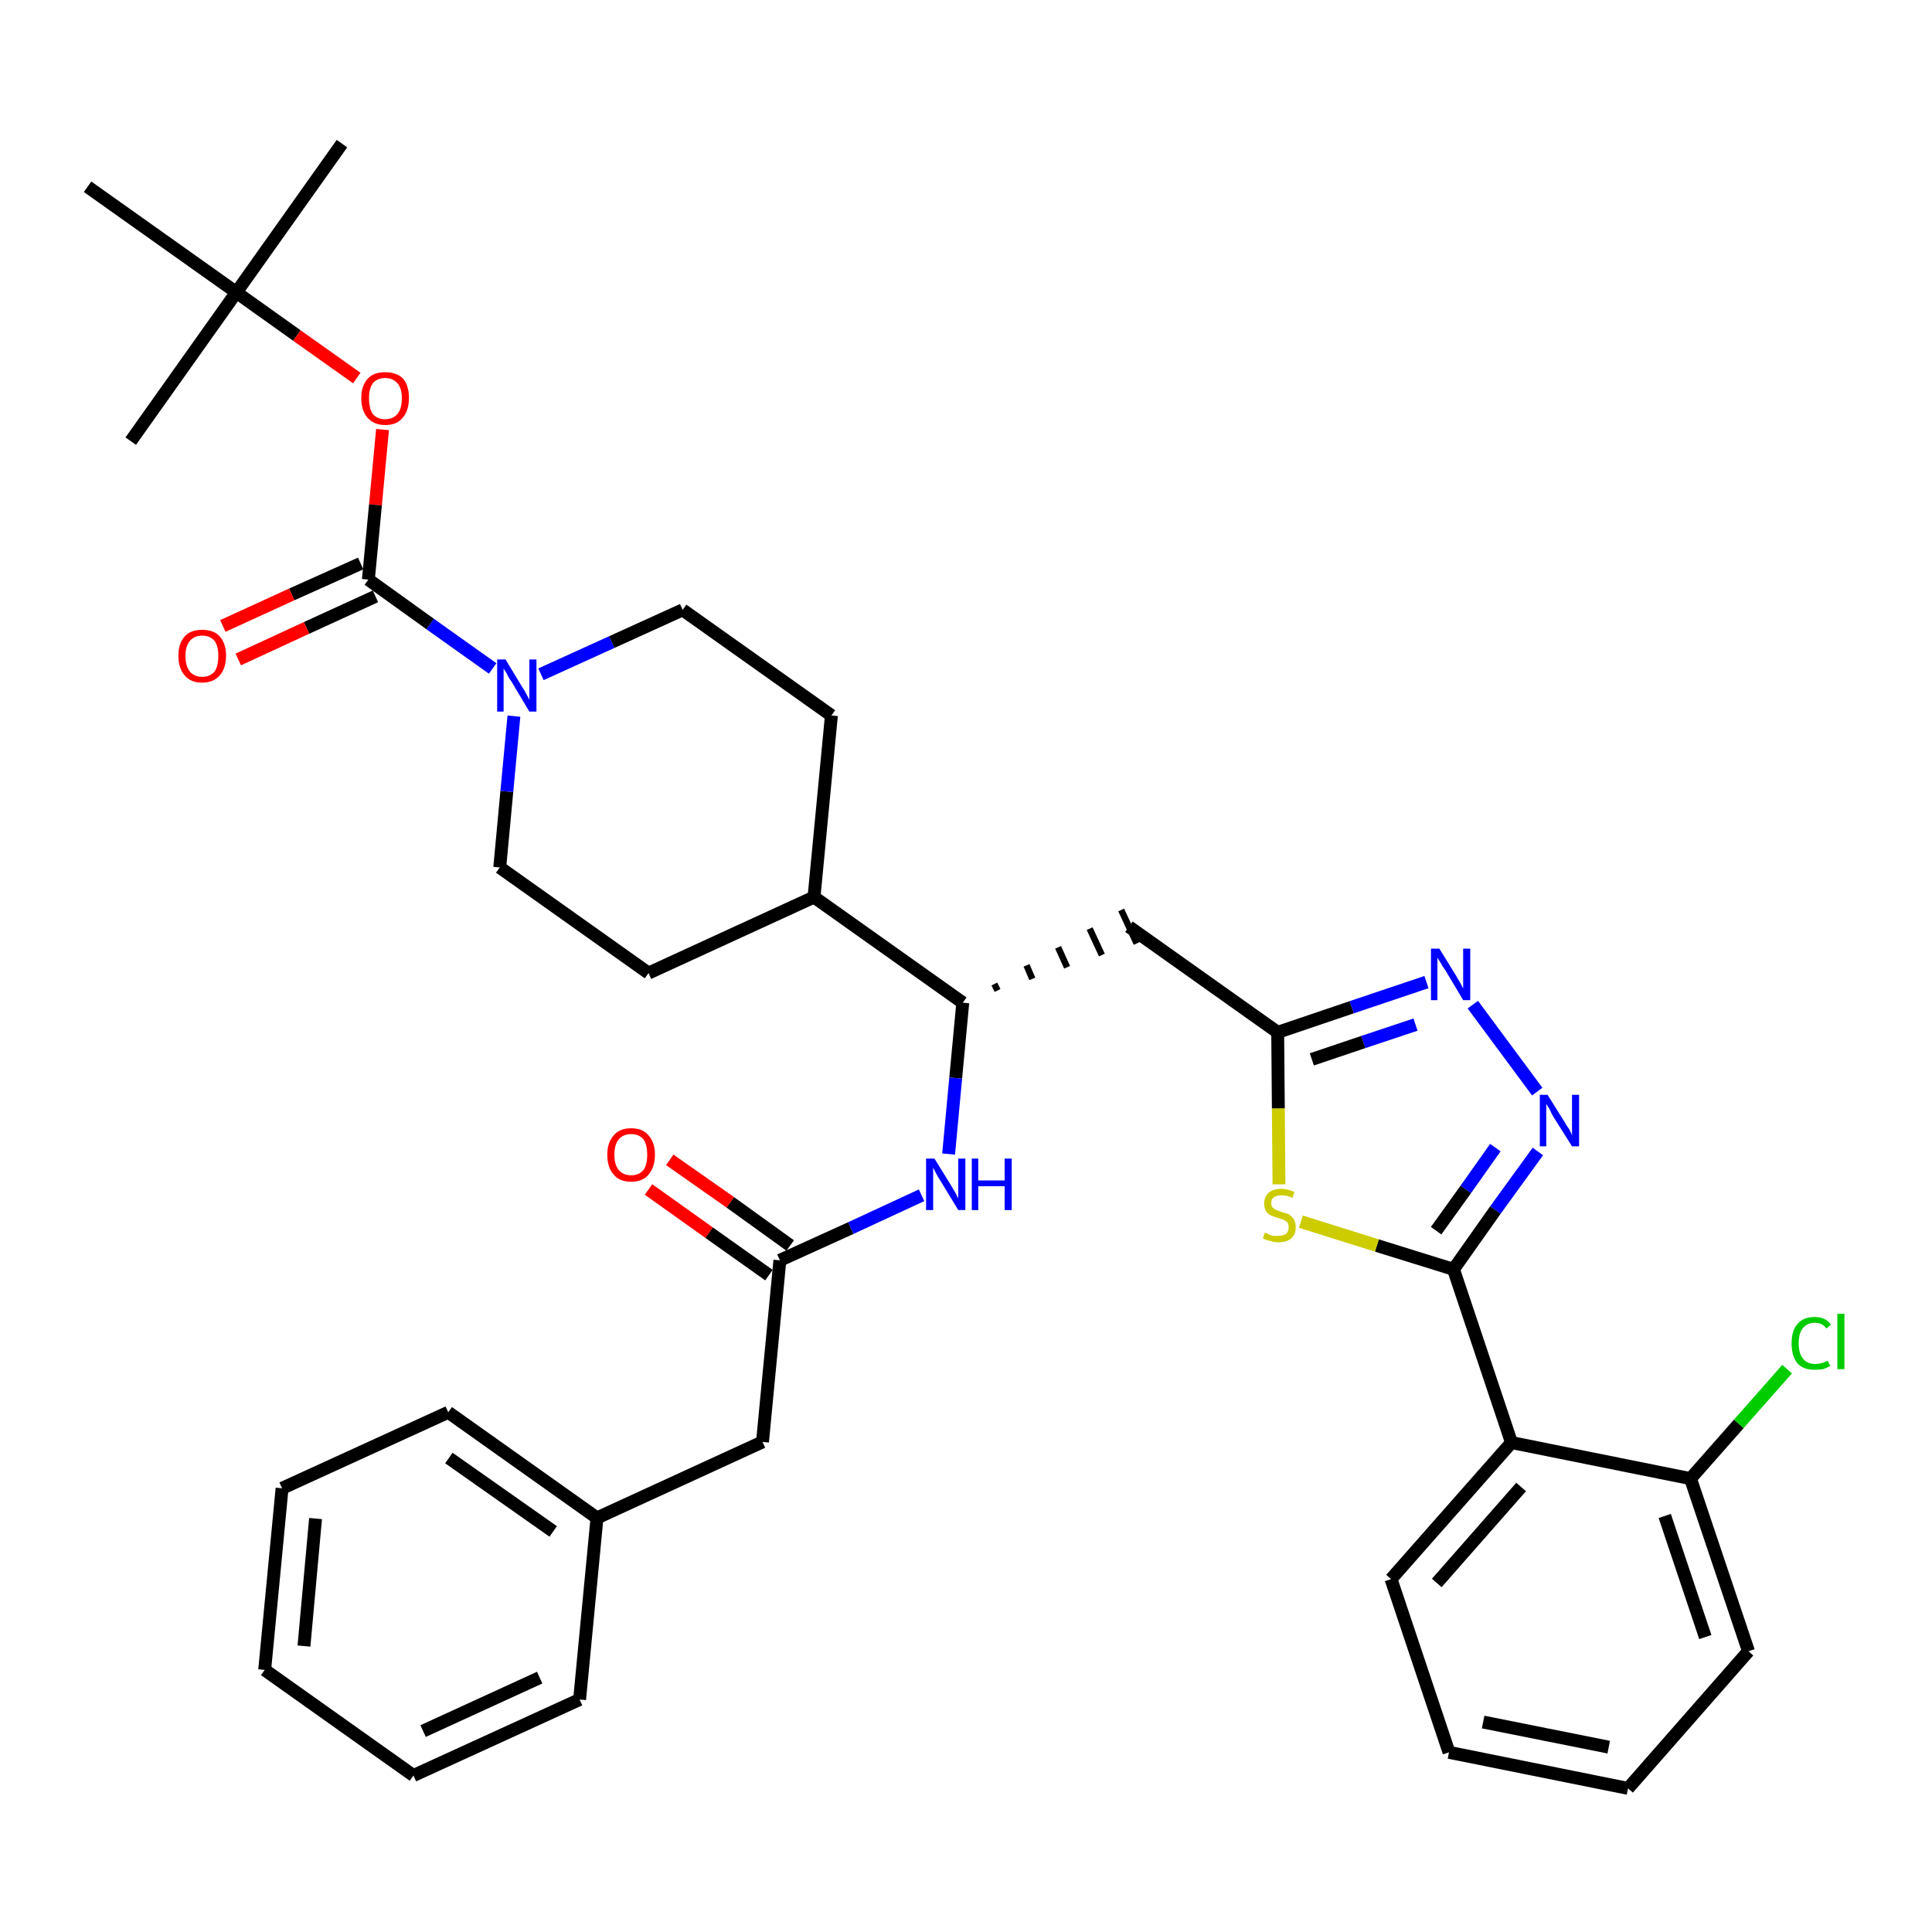 <?xml version='1.0' encoding='iso-8859-1'?>
<svg version='1.1' baseProfile='full'
              xmlns='http://www.w3.org/2000/svg'
                      xmlns:rdkit='http://www.rdkit.org/xml'
                      xmlns:xlink='http://www.w3.org/1999/xlink'
                  xml:space='preserve'
width='300px' height='300px' viewBox='0 0 300 300'>
<!-- END OF HEADER -->
<path class='bond-0 atom-0 atom-1' d='M 53.1,22.3 L 36.7,45.4' style='fill:none;fill-rule:evenodd;stroke:#000000;stroke-width:2.0px;stroke-linecap:butt;stroke-linejoin:miter;stroke-opacity:1' />
<path class='bond-1 atom-1 atom-2' d='M 36.7,45.4 L 20.3,68.5' style='fill:none;fill-rule:evenodd;stroke:#000000;stroke-width:2.0px;stroke-linecap:butt;stroke-linejoin:miter;stroke-opacity:1' />
<path class='bond-2 atom-1 atom-3' d='M 36.7,45.4 L 13.6,29.0' style='fill:none;fill-rule:evenodd;stroke:#000000;stroke-width:2.0px;stroke-linecap:butt;stroke-linejoin:miter;stroke-opacity:1' />
<path class='bond-3 atom-1 atom-4' d='M 36.7,45.4 L 46.1,52.1' style='fill:none;fill-rule:evenodd;stroke:#000000;stroke-width:2.0px;stroke-linecap:butt;stroke-linejoin:miter;stroke-opacity:1' />
<path class='bond-3 atom-1 atom-4' d='M 46.1,52.1 L 55.4,58.7' style='fill:none;fill-rule:evenodd;stroke:#FF0000;stroke-width:2.0px;stroke-linecap:butt;stroke-linejoin:miter;stroke-opacity:1' />
<path class='bond-4 atom-4 atom-5' d='M 59.4,66.7 L 58.3,78.4' style='fill:none;fill-rule:evenodd;stroke:#FF0000;stroke-width:2.0px;stroke-linecap:butt;stroke-linejoin:miter;stroke-opacity:1' />
<path class='bond-4 atom-4 atom-5' d='M 58.3,78.4 L 57.2,90.0' style='fill:none;fill-rule:evenodd;stroke:#000000;stroke-width:2.0px;stroke-linecap:butt;stroke-linejoin:miter;stroke-opacity:1' />
<path class='bond-5 atom-5 atom-6' d='M 56.0,87.5 L 45.3,92.3' style='fill:none;fill-rule:evenodd;stroke:#000000;stroke-width:2.0px;stroke-linecap:butt;stroke-linejoin:miter;stroke-opacity:1' />
<path class='bond-5 atom-5 atom-6' d='M 45.3,92.3 L 34.6,97.2' style='fill:none;fill-rule:evenodd;stroke:#FF0000;stroke-width:2.0px;stroke-linecap:butt;stroke-linejoin:miter;stroke-opacity:1' />
<path class='bond-5 atom-5 atom-6' d='M 58.3,92.6 L 47.6,97.5' style='fill:none;fill-rule:evenodd;stroke:#000000;stroke-width:2.0px;stroke-linecap:butt;stroke-linejoin:miter;stroke-opacity:1' />
<path class='bond-5 atom-5 atom-6' d='M 47.6,97.5 L 37.0,102.4' style='fill:none;fill-rule:evenodd;stroke:#FF0000;stroke-width:2.0px;stroke-linecap:butt;stroke-linejoin:miter;stroke-opacity:1' />
<path class='bond-6 atom-5 atom-7' d='M 57.2,90.0 L 66.8,96.9' style='fill:none;fill-rule:evenodd;stroke:#000000;stroke-width:2.0px;stroke-linecap:butt;stroke-linejoin:miter;stroke-opacity:1' />
<path class='bond-6 atom-5 atom-7' d='M 66.8,96.9 L 76.5,103.8' style='fill:none;fill-rule:evenodd;stroke:#0000FF;stroke-width:2.0px;stroke-linecap:butt;stroke-linejoin:miter;stroke-opacity:1' />
<path class='bond-7 atom-7 atom-8' d='M 84.0,104.7 L 95.0,99.7' style='fill:none;fill-rule:evenodd;stroke:#0000FF;stroke-width:2.0px;stroke-linecap:butt;stroke-linejoin:miter;stroke-opacity:1' />
<path class='bond-7 atom-7 atom-8' d='M 95.0,99.7 L 106.0,94.7' style='fill:none;fill-rule:evenodd;stroke:#000000;stroke-width:2.0px;stroke-linecap:butt;stroke-linejoin:miter;stroke-opacity:1' />
<path class='bond-36 atom-36 atom-7' d='M 77.6,134.7 L 78.7,122.9' style='fill:none;fill-rule:evenodd;stroke:#000000;stroke-width:2.0px;stroke-linecap:butt;stroke-linejoin:miter;stroke-opacity:1' />
<path class='bond-36 atom-36 atom-7' d='M 78.7,122.9 L 79.8,111.2' style='fill:none;fill-rule:evenodd;stroke:#0000FF;stroke-width:2.0px;stroke-linecap:butt;stroke-linejoin:miter;stroke-opacity:1' />
<path class='bond-8 atom-8 atom-9' d='M 106.0,94.7 L 129.1,111.1' style='fill:none;fill-rule:evenodd;stroke:#000000;stroke-width:2.0px;stroke-linecap:butt;stroke-linejoin:miter;stroke-opacity:1' />
<path class='bond-9 atom-9 atom-10' d='M 129.1,111.1 L 126.4,139.3' style='fill:none;fill-rule:evenodd;stroke:#000000;stroke-width:2.0px;stroke-linecap:butt;stroke-linejoin:miter;stroke-opacity:1' />
<path class='bond-10 atom-10 atom-11' d='M 126.4,139.3 L 149.5,155.7' style='fill:none;fill-rule:evenodd;stroke:#000000;stroke-width:2.0px;stroke-linecap:butt;stroke-linejoin:miter;stroke-opacity:1' />
<path class='bond-34 atom-10 atom-35' d='M 126.4,139.3 L 100.7,151.1' style='fill:none;fill-rule:evenodd;stroke:#000000;stroke-width:2.0px;stroke-linecap:butt;stroke-linejoin:miter;stroke-opacity:1' />
<path class='bond-11 atom-11 atom-12' d='M 154.9,153.8 L 154.4,152.8' style='fill:none;fill-rule:evenodd;stroke:#000000;stroke-width:1.0px;stroke-linecap:butt;stroke-linejoin:miter;stroke-opacity:1' />
<path class='bond-11 atom-11 atom-12' d='M 160.3,152.0 L 159.4,149.9' style='fill:none;fill-rule:evenodd;stroke:#000000;stroke-width:1.0px;stroke-linecap:butt;stroke-linejoin:miter;stroke-opacity:1' />
<path class='bond-11 atom-11 atom-12' d='M 165.7,150.2 L 164.3,147.1' style='fill:none;fill-rule:evenodd;stroke:#000000;stroke-width:1.0px;stroke-linecap:butt;stroke-linejoin:miter;stroke-opacity:1' />
<path class='bond-11 atom-11 atom-12' d='M 171.1,148.3 L 169.2,144.2' style='fill:none;fill-rule:evenodd;stroke:#000000;stroke-width:1.0px;stroke-linecap:butt;stroke-linejoin:miter;stroke-opacity:1' />
<path class='bond-11 atom-11 atom-12' d='M 176.5,146.5 L 174.1,141.3' style='fill:none;fill-rule:evenodd;stroke:#000000;stroke-width:1.0px;stroke-linecap:butt;stroke-linejoin:miter;stroke-opacity:1' />
<path class='bond-24 atom-11 atom-25' d='M 149.5,155.7 L 148.4,167.4' style='fill:none;fill-rule:evenodd;stroke:#000000;stroke-width:2.0px;stroke-linecap:butt;stroke-linejoin:miter;stroke-opacity:1' />
<path class='bond-24 atom-11 atom-25' d='M 148.4,167.4 L 147.3,179.2' style='fill:none;fill-rule:evenodd;stroke:#0000FF;stroke-width:2.0px;stroke-linecap:butt;stroke-linejoin:miter;stroke-opacity:1' />
<path class='bond-12 atom-12 atom-13' d='M 175.3,143.9 L 198.4,160.3' style='fill:none;fill-rule:evenodd;stroke:#000000;stroke-width:2.0px;stroke-linecap:butt;stroke-linejoin:miter;stroke-opacity:1' />
<path class='bond-13 atom-13 atom-14' d='M 198.4,160.3 L 209.9,156.4' style='fill:none;fill-rule:evenodd;stroke:#000000;stroke-width:2.0px;stroke-linecap:butt;stroke-linejoin:miter;stroke-opacity:1' />
<path class='bond-13 atom-13 atom-14' d='M 209.9,156.4 L 221.5,152.5' style='fill:none;fill-rule:evenodd;stroke:#0000FF;stroke-width:2.0px;stroke-linecap:butt;stroke-linejoin:miter;stroke-opacity:1' />
<path class='bond-13 atom-13 atom-14' d='M 203.7,164.5 L 211.7,161.8' style='fill:none;fill-rule:evenodd;stroke:#000000;stroke-width:2.0px;stroke-linecap:butt;stroke-linejoin:miter;stroke-opacity:1' />
<path class='bond-13 atom-13 atom-14' d='M 211.7,161.8 L 219.8,159.1' style='fill:none;fill-rule:evenodd;stroke:#0000FF;stroke-width:2.0px;stroke-linecap:butt;stroke-linejoin:miter;stroke-opacity:1' />
<path class='bond-37 atom-24 atom-13' d='M 198.6,183.9 L 198.5,172.1' style='fill:none;fill-rule:evenodd;stroke:#CCCC00;stroke-width:2.0px;stroke-linecap:butt;stroke-linejoin:miter;stroke-opacity:1' />
<path class='bond-37 atom-24 atom-13' d='M 198.5,172.1 L 198.4,160.3' style='fill:none;fill-rule:evenodd;stroke:#000000;stroke-width:2.0px;stroke-linecap:butt;stroke-linejoin:miter;stroke-opacity:1' />
<path class='bond-14 atom-14 atom-15' d='M 228.7,156.0 L 238.7,169.5' style='fill:none;fill-rule:evenodd;stroke:#0000FF;stroke-width:2.0px;stroke-linecap:butt;stroke-linejoin:miter;stroke-opacity:1' />
<path class='bond-15 atom-15 atom-16' d='M 238.8,178.8 L 232.2,187.9' style='fill:none;fill-rule:evenodd;stroke:#0000FF;stroke-width:2.0px;stroke-linecap:butt;stroke-linejoin:miter;stroke-opacity:1' />
<path class='bond-15 atom-15 atom-16' d='M 232.2,187.9 L 225.7,197.1' style='fill:none;fill-rule:evenodd;stroke:#000000;stroke-width:2.0px;stroke-linecap:butt;stroke-linejoin:miter;stroke-opacity:1' />
<path class='bond-15 atom-15 atom-16' d='M 232.2,178.2 L 227.6,184.7' style='fill:none;fill-rule:evenodd;stroke:#0000FF;stroke-width:2.0px;stroke-linecap:butt;stroke-linejoin:miter;stroke-opacity:1' />
<path class='bond-15 atom-15 atom-16' d='M 227.6,184.7 L 223.0,191.1' style='fill:none;fill-rule:evenodd;stroke:#000000;stroke-width:2.0px;stroke-linecap:butt;stroke-linejoin:miter;stroke-opacity:1' />
<path class='bond-16 atom-16 atom-17' d='M 225.7,197.1 L 234.7,224.0' style='fill:none;fill-rule:evenodd;stroke:#000000;stroke-width:2.0px;stroke-linecap:butt;stroke-linejoin:miter;stroke-opacity:1' />
<path class='bond-23 atom-16 atom-24' d='M 225.7,197.1 L 213.8,193.4' style='fill:none;fill-rule:evenodd;stroke:#000000;stroke-width:2.0px;stroke-linecap:butt;stroke-linejoin:miter;stroke-opacity:1' />
<path class='bond-23 atom-16 atom-24' d='M 213.8,193.4 L 202.0,189.7' style='fill:none;fill-rule:evenodd;stroke:#CCCC00;stroke-width:2.0px;stroke-linecap:butt;stroke-linejoin:miter;stroke-opacity:1' />
<path class='bond-17 atom-17 atom-18' d='M 234.7,224.0 L 216.0,245.2' style='fill:none;fill-rule:evenodd;stroke:#000000;stroke-width:2.0px;stroke-linecap:butt;stroke-linejoin:miter;stroke-opacity:1' />
<path class='bond-17 atom-17 atom-18' d='M 236.2,230.9 L 223.1,245.8' style='fill:none;fill-rule:evenodd;stroke:#000000;stroke-width:2.0px;stroke-linecap:butt;stroke-linejoin:miter;stroke-opacity:1' />
<path class='bond-39 atom-22 atom-17' d='M 262.5,229.6 L 234.7,224.0' style='fill:none;fill-rule:evenodd;stroke:#000000;stroke-width:2.0px;stroke-linecap:butt;stroke-linejoin:miter;stroke-opacity:1' />
<path class='bond-18 atom-18 atom-19' d='M 216.0,245.2 L 225.0,272.1' style='fill:none;fill-rule:evenodd;stroke:#000000;stroke-width:2.0px;stroke-linecap:butt;stroke-linejoin:miter;stroke-opacity:1' />
<path class='bond-19 atom-19 atom-20' d='M 225.0,272.1 L 252.8,277.7' style='fill:none;fill-rule:evenodd;stroke:#000000;stroke-width:2.0px;stroke-linecap:butt;stroke-linejoin:miter;stroke-opacity:1' />
<path class='bond-19 atom-19 atom-20' d='M 230.3,267.4 L 249.8,271.3' style='fill:none;fill-rule:evenodd;stroke:#000000;stroke-width:2.0px;stroke-linecap:butt;stroke-linejoin:miter;stroke-opacity:1' />
<path class='bond-20 atom-20 atom-21' d='M 252.8,277.7 L 271.5,256.4' style='fill:none;fill-rule:evenodd;stroke:#000000;stroke-width:2.0px;stroke-linecap:butt;stroke-linejoin:miter;stroke-opacity:1' />
<path class='bond-21 atom-21 atom-22' d='M 271.5,256.4 L 262.5,229.6' style='fill:none;fill-rule:evenodd;stroke:#000000;stroke-width:2.0px;stroke-linecap:butt;stroke-linejoin:miter;stroke-opacity:1' />
<path class='bond-21 atom-21 atom-22' d='M 264.8,254.2 L 258.5,235.4' style='fill:none;fill-rule:evenodd;stroke:#000000;stroke-width:2.0px;stroke-linecap:butt;stroke-linejoin:miter;stroke-opacity:1' />
<path class='bond-22 atom-22 atom-23' d='M 262.5,229.6 L 270.0,221.1' style='fill:none;fill-rule:evenodd;stroke:#000000;stroke-width:2.0px;stroke-linecap:butt;stroke-linejoin:miter;stroke-opacity:1' />
<path class='bond-22 atom-22 atom-23' d='M 270.0,221.1 L 277.5,212.6' style='fill:none;fill-rule:evenodd;stroke:#00CC00;stroke-width:2.0px;stroke-linecap:butt;stroke-linejoin:miter;stroke-opacity:1' />
<path class='bond-25 atom-25 atom-26' d='M 143.1,185.6 L 132.1,190.7' style='fill:none;fill-rule:evenodd;stroke:#0000FF;stroke-width:2.0px;stroke-linecap:butt;stroke-linejoin:miter;stroke-opacity:1' />
<path class='bond-25 atom-25 atom-26' d='M 132.1,190.7 L 121.1,195.7' style='fill:none;fill-rule:evenodd;stroke:#000000;stroke-width:2.0px;stroke-linecap:butt;stroke-linejoin:miter;stroke-opacity:1' />
<path class='bond-26 atom-26 atom-27' d='M 122.7,193.4 L 113.4,186.7' style='fill:none;fill-rule:evenodd;stroke:#000000;stroke-width:2.0px;stroke-linecap:butt;stroke-linejoin:miter;stroke-opacity:1' />
<path class='bond-26 atom-26 atom-27' d='M 113.4,186.7 L 104.0,180.1' style='fill:none;fill-rule:evenodd;stroke:#FF0000;stroke-width:2.0px;stroke-linecap:butt;stroke-linejoin:miter;stroke-opacity:1' />
<path class='bond-26 atom-26 atom-27' d='M 119.4,198.0 L 110.1,191.4' style='fill:none;fill-rule:evenodd;stroke:#000000;stroke-width:2.0px;stroke-linecap:butt;stroke-linejoin:miter;stroke-opacity:1' />
<path class='bond-26 atom-26 atom-27' d='M 110.1,191.4 L 100.7,184.7' style='fill:none;fill-rule:evenodd;stroke:#FF0000;stroke-width:2.0px;stroke-linecap:butt;stroke-linejoin:miter;stroke-opacity:1' />
<path class='bond-27 atom-26 atom-28' d='M 121.1,195.7 L 118.4,223.9' style='fill:none;fill-rule:evenodd;stroke:#000000;stroke-width:2.0px;stroke-linecap:butt;stroke-linejoin:miter;stroke-opacity:1' />
<path class='bond-28 atom-28 atom-29' d='M 118.4,223.9 L 92.7,235.7' style='fill:none;fill-rule:evenodd;stroke:#000000;stroke-width:2.0px;stroke-linecap:butt;stroke-linejoin:miter;stroke-opacity:1' />
<path class='bond-29 atom-29 atom-30' d='M 92.7,235.7 L 69.6,219.3' style='fill:none;fill-rule:evenodd;stroke:#000000;stroke-width:2.0px;stroke-linecap:butt;stroke-linejoin:miter;stroke-opacity:1' />
<path class='bond-29 atom-29 atom-30' d='M 85.9,237.8 L 69.7,226.4' style='fill:none;fill-rule:evenodd;stroke:#000000;stroke-width:2.0px;stroke-linecap:butt;stroke-linejoin:miter;stroke-opacity:1' />
<path class='bond-38 atom-34 atom-29' d='M 90.0,263.9 L 92.7,235.7' style='fill:none;fill-rule:evenodd;stroke:#000000;stroke-width:2.0px;stroke-linecap:butt;stroke-linejoin:miter;stroke-opacity:1' />
<path class='bond-30 atom-30 atom-31' d='M 69.6,219.3 L 43.8,231.1' style='fill:none;fill-rule:evenodd;stroke:#000000;stroke-width:2.0px;stroke-linecap:butt;stroke-linejoin:miter;stroke-opacity:1' />
<path class='bond-31 atom-31 atom-32' d='M 43.8,231.1 L 41.1,259.3' style='fill:none;fill-rule:evenodd;stroke:#000000;stroke-width:2.0px;stroke-linecap:butt;stroke-linejoin:miter;stroke-opacity:1' />
<path class='bond-31 atom-31 atom-32' d='M 49.0,235.8 L 47.2,255.6' style='fill:none;fill-rule:evenodd;stroke:#000000;stroke-width:2.0px;stroke-linecap:butt;stroke-linejoin:miter;stroke-opacity:1' />
<path class='bond-32 atom-32 atom-33' d='M 41.1,259.3 L 64.2,275.7' style='fill:none;fill-rule:evenodd;stroke:#000000;stroke-width:2.0px;stroke-linecap:butt;stroke-linejoin:miter;stroke-opacity:1' />
<path class='bond-33 atom-33 atom-34' d='M 64.2,275.7 L 90.0,263.9' style='fill:none;fill-rule:evenodd;stroke:#000000;stroke-width:2.0px;stroke-linecap:butt;stroke-linejoin:miter;stroke-opacity:1' />
<path class='bond-33 atom-33 atom-34' d='M 65.7,268.8 L 83.8,260.5' style='fill:none;fill-rule:evenodd;stroke:#000000;stroke-width:2.0px;stroke-linecap:butt;stroke-linejoin:miter;stroke-opacity:1' />
<path class='bond-35 atom-35 atom-36' d='M 100.7,151.1 L 77.6,134.7' style='fill:none;fill-rule:evenodd;stroke:#000000;stroke-width:2.0px;stroke-linecap:butt;stroke-linejoin:miter;stroke-opacity:1' />
<path  class='atom-4' d='M 56.1 61.8
Q 56.1 59.9, 57.1 58.8
Q 58.0 57.8, 59.8 57.8
Q 61.6 57.8, 62.6 58.8
Q 63.5 59.9, 63.5 61.8
Q 63.5 63.8, 62.5 64.9
Q 61.6 66.0, 59.8 66.0
Q 58.1 66.0, 57.1 64.9
Q 56.1 63.8, 56.1 61.8
M 59.8 65.1
Q 61.0 65.1, 61.7 64.3
Q 62.4 63.5, 62.4 61.8
Q 62.4 60.3, 61.7 59.5
Q 61.0 58.7, 59.8 58.7
Q 58.6 58.7, 57.9 59.5
Q 57.3 60.3, 57.3 61.8
Q 57.3 63.5, 57.9 64.3
Q 58.6 65.1, 59.8 65.1
' fill='#FF0000'/>
<path  class='atom-6' d='M 27.7 101.8
Q 27.7 99.9, 28.7 98.8
Q 29.6 97.8, 31.4 97.8
Q 33.2 97.8, 34.1 98.8
Q 35.1 99.9, 35.1 101.8
Q 35.1 103.8, 34.1 104.9
Q 33.1 106.0, 31.4 106.0
Q 29.6 106.0, 28.7 104.9
Q 27.7 103.8, 27.7 101.8
M 31.4 105.1
Q 32.6 105.1, 33.3 104.3
Q 33.9 103.5, 33.9 101.8
Q 33.9 100.3, 33.3 99.5
Q 32.6 98.7, 31.4 98.7
Q 30.2 98.7, 29.5 99.5
Q 28.8 100.3, 28.8 101.8
Q 28.8 103.5, 29.5 104.3
Q 30.2 105.1, 31.4 105.1
' fill='#FF0000'/>
<path  class='atom-7' d='M 78.5 102.4
L 81.1 106.7
Q 81.4 107.1, 81.8 107.9
Q 82.2 108.6, 82.2 108.7
L 82.2 102.4
L 83.3 102.4
L 83.3 110.5
L 82.2 110.5
L 79.4 105.8
Q 79.0 105.3, 78.7 104.6
Q 78.3 104.0, 78.2 103.8
L 78.2 110.5
L 77.2 110.5
L 77.2 102.4
L 78.5 102.4
' fill='#0000FF'/>
<path  class='atom-14' d='M 223.5 147.3
L 226.1 151.5
Q 226.3 151.9, 226.8 152.7
Q 227.2 153.5, 227.2 153.5
L 227.2 147.3
L 228.3 147.3
L 228.3 155.3
L 227.2 155.3
L 224.4 150.6
Q 224.0 150.1, 223.7 149.5
Q 223.3 148.9, 223.2 148.7
L 223.2 155.3
L 222.2 155.3
L 222.2 147.3
L 223.5 147.3
' fill='#0000FF'/>
<path  class='atom-15' d='M 240.3 170.0
L 243.0 174.3
Q 243.2 174.7, 243.7 175.4
Q 244.1 176.2, 244.1 176.3
L 244.1 170.0
L 245.2 170.0
L 245.2 178.0
L 244.1 178.0
L 241.2 173.4
Q 240.9 172.9, 240.6 172.2
Q 240.2 171.6, 240.1 171.4
L 240.1 178.0
L 239.1 178.0
L 239.1 170.0
L 240.3 170.0
' fill='#0000FF'/>
<path  class='atom-23' d='M 278.2 208.6
Q 278.2 206.6, 279.1 205.6
Q 280.0 204.5, 281.8 204.5
Q 283.5 204.5, 284.3 205.7
L 283.6 206.3
Q 283.0 205.4, 281.8 205.4
Q 280.6 205.4, 279.9 206.3
Q 279.3 207.1, 279.3 208.6
Q 279.3 210.2, 280.0 211.0
Q 280.6 211.8, 281.9 211.8
Q 282.8 211.8, 283.8 211.3
L 284.2 212.1
Q 283.7 212.4, 283.1 212.6
Q 282.5 212.7, 281.8 212.7
Q 280.0 212.7, 279.1 211.7
Q 278.2 210.6, 278.2 208.6
' fill='#00CC00'/>
<path  class='atom-23' d='M 285.3 204.0
L 286.4 204.0
L 286.4 212.6
L 285.3 212.6
L 285.3 204.0
' fill='#00CC00'/>
<path  class='atom-24' d='M 196.4 191.4
Q 196.5 191.4, 196.9 191.6
Q 197.2 191.8, 197.7 191.9
Q 198.1 191.9, 198.5 191.9
Q 199.2 191.9, 199.7 191.6
Q 200.1 191.2, 200.1 190.6
Q 200.1 190.1, 199.9 189.8
Q 199.7 189.6, 199.3 189.4
Q 199.0 189.3, 198.4 189.1
Q 197.7 188.9, 197.3 188.7
Q 196.9 188.5, 196.6 188.1
Q 196.3 187.6, 196.3 186.9
Q 196.3 185.9, 196.9 185.3
Q 197.6 184.6, 199.0 184.6
Q 199.9 184.6, 201.0 185.1
L 200.7 186.0
Q 199.8 185.6, 199.0 185.6
Q 198.3 185.6, 197.8 185.9
Q 197.4 186.2, 197.4 186.8
Q 197.4 187.2, 197.6 187.5
Q 197.8 187.7, 198.2 187.9
Q 198.5 188.0, 199.0 188.2
Q 199.8 188.4, 200.2 188.6
Q 200.6 188.9, 200.9 189.3
Q 201.2 189.8, 201.2 190.6
Q 201.2 191.7, 200.5 192.3
Q 199.8 192.9, 198.5 192.9
Q 197.8 192.9, 197.3 192.7
Q 196.7 192.6, 196.1 192.3
L 196.4 191.4
' fill='#CCCC00'/>
<path  class='atom-25' d='M 145.1 179.9
L 147.7 184.1
Q 148.0 184.6, 148.4 185.3
Q 148.8 186.1, 148.8 186.1
L 148.8 179.9
L 149.9 179.9
L 149.9 187.9
L 148.8 187.9
L 146.0 183.3
Q 145.6 182.7, 145.3 182.1
Q 145.0 181.5, 144.9 181.3
L 144.9 187.9
L 143.8 187.9
L 143.8 179.9
L 145.1 179.9
' fill='#0000FF'/>
<path  class='atom-25' d='M 150.9 179.9
L 151.9 179.9
L 151.9 183.3
L 156.0 183.3
L 156.0 179.9
L 157.1 179.9
L 157.1 187.9
L 156.0 187.9
L 156.0 184.2
L 151.9 184.2
L 151.9 187.9
L 150.9 187.9
L 150.9 179.9
' fill='#0000FF'/>
<path  class='atom-27' d='M 94.3 179.3
Q 94.3 177.4, 95.3 176.3
Q 96.2 175.2, 98.0 175.2
Q 99.8 175.2, 100.7 176.3
Q 101.7 177.4, 101.7 179.3
Q 101.7 181.2, 100.7 182.4
Q 99.8 183.5, 98.0 183.5
Q 96.2 183.5, 95.3 182.4
Q 94.3 181.3, 94.3 179.3
M 98.0 182.5
Q 99.2 182.5, 99.9 181.7
Q 100.5 180.9, 100.5 179.3
Q 100.5 177.7, 99.9 176.9
Q 99.2 176.1, 98.0 176.1
Q 96.8 176.1, 96.1 176.9
Q 95.4 177.7, 95.4 179.3
Q 95.4 180.9, 96.1 181.7
Q 96.8 182.5, 98.0 182.5
' fill='#FF0000'/>
</svg>
